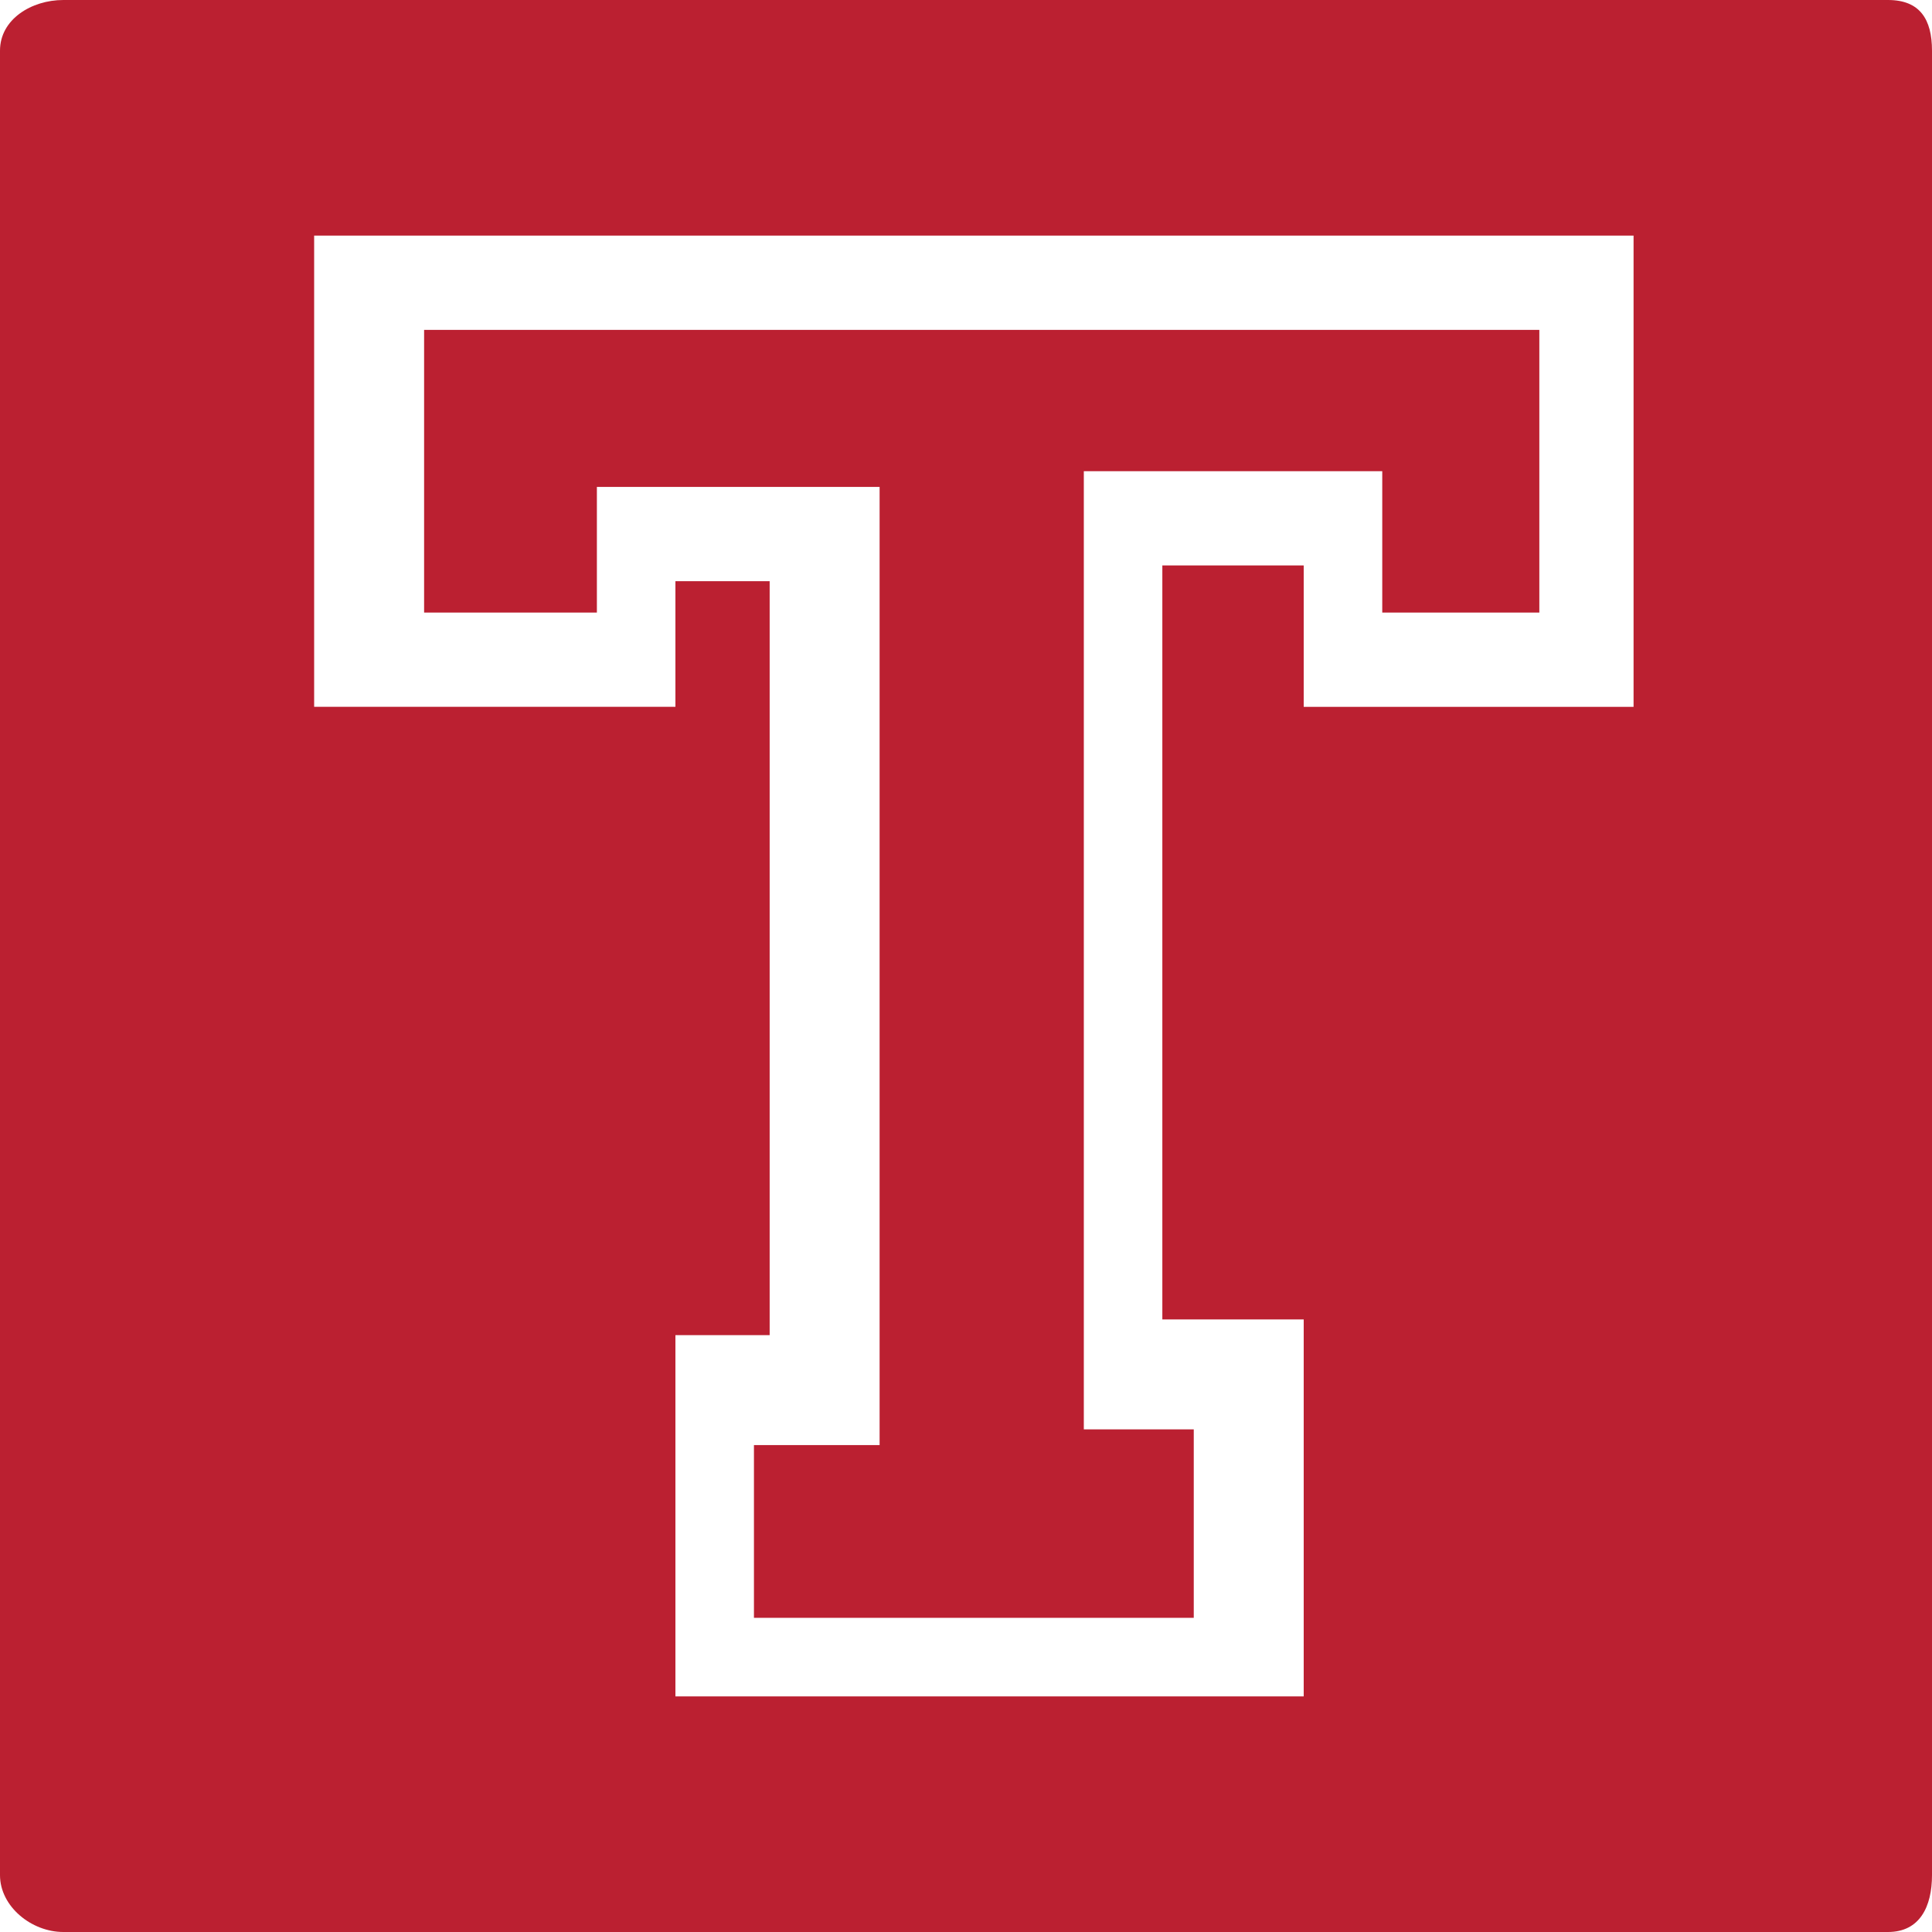 <svg xmlns="http://www.w3.org/2000/svg" viewBox="0 0 128 128"><path fill="#bb2031" d="M39.545 32.26h18.731v63.48h-8.325v11.447H79.09V94.699h-7.284V31.22h19.772v9.366h10.407V21.854H28.098v18.731h11.447ZM125.086 0H4.195C2.086 0 0 1.276 0 3.356v120.876C0 126.313 2.087 128 4.195 128h120.891c2.109 0 2.914-1.687 2.914-3.768V3.356c0-2.08-.805-3.356-2.914-3.356Zm-16.858 46.83H86.374v-9.367h-9.366v49.952h9.366v24.975H44.748V88.455h6.244v-49.95h-6.244v8.324H20.813V15.61h87.415z"/></svg>
